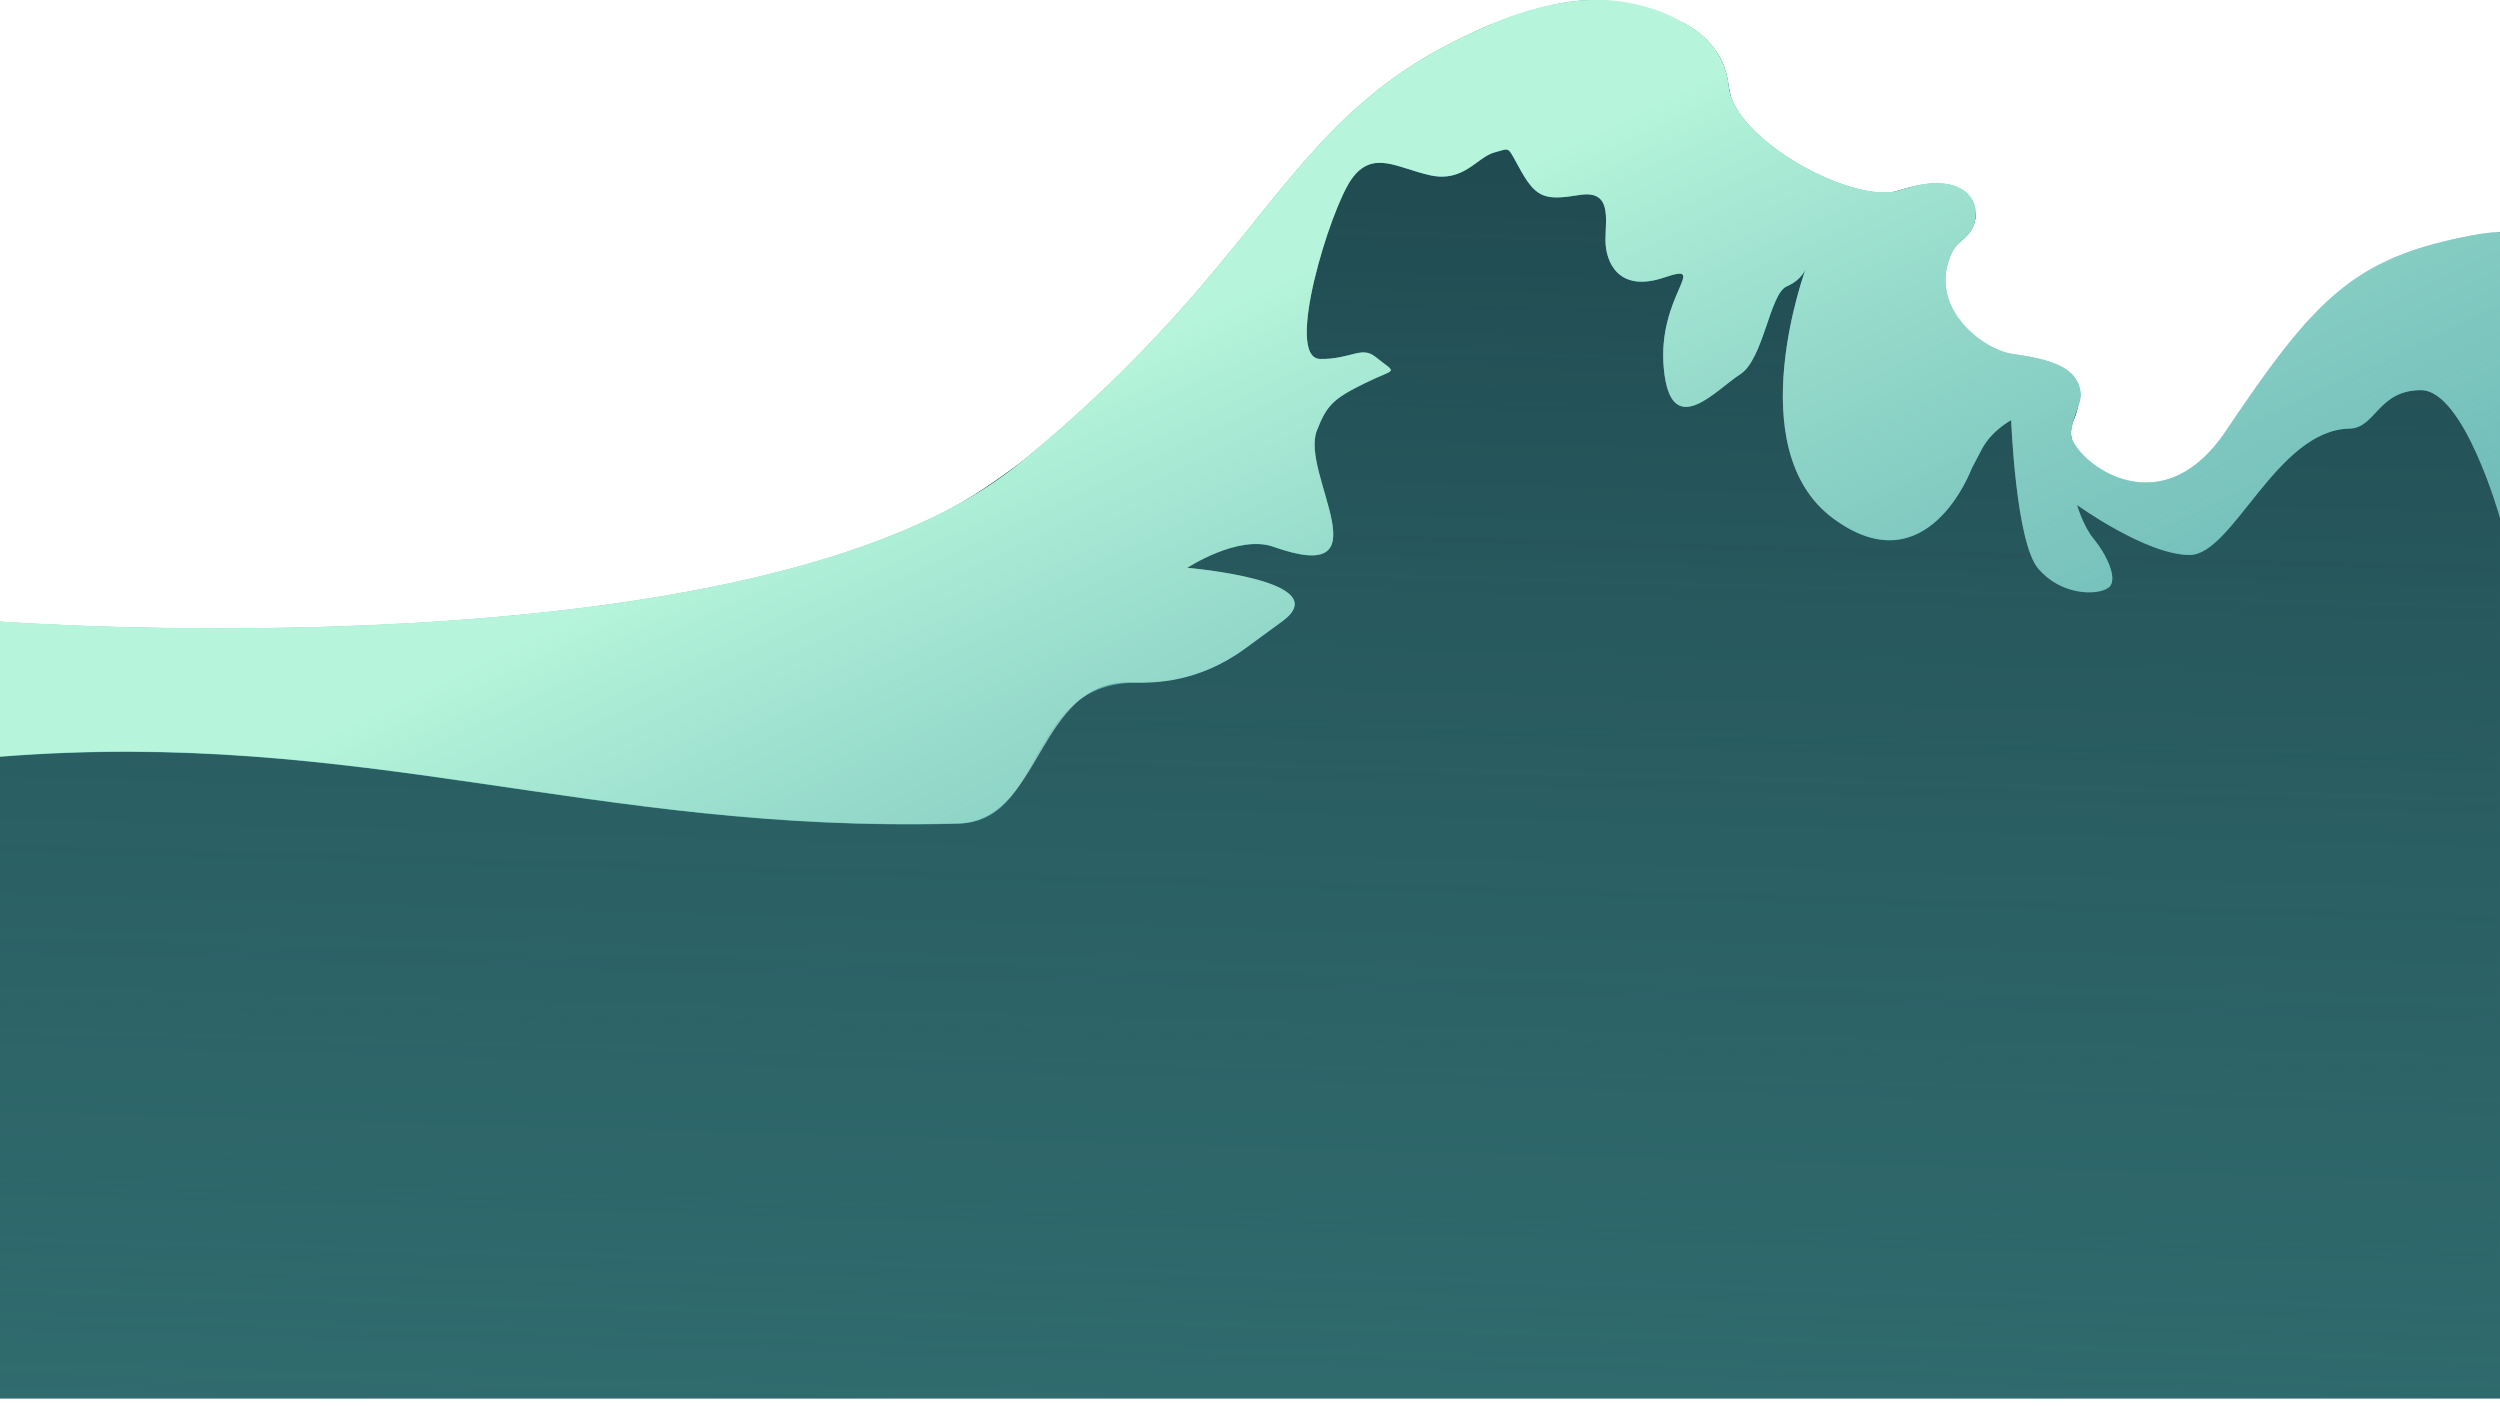 <?xml version="1.0" encoding="UTF-8" standalone="no"?>
<!-- Created with Inkscape (http://www.inkscape.org/) -->

<svg
   width="1920.001"
   height="1080"
   viewBox="0 0 508 285.75"
   version="1.1"
   id="svg1"
   xml:space="preserve"
   sodipodi:docname="wave-five.svg"
   inkscape:version="1.3.2 (091e20e, 2023-11-25, custom)"
   inkscape:export-filename="idea 7.png"
   inkscape:export-xdpi="96"
   inkscape:export-ydpi="96"
   xmlns:inkscape="http://www.inkscape.org/namespaces/inkscape"
   xmlns:sodipodi="http://sodipodi.sourceforge.net/DTD/sodipodi-0.dtd"
   xmlns:xlink="http://www.w3.org/1999/xlink"
   xmlns="http://www.w3.org/2000/svg"
   xmlns:svg="http://www.w3.org/2000/svg"><sodipodi:namedview
     id="namedview1"
     pagecolor="#ffffff"
     bordercolor="#cccccc"
     borderopacity="1"
     inkscape:showpageshadow="0"
     inkscape:pageopacity="1"
     inkscape:pagecheckerboard="0"
     inkscape:deskcolor="#d1d1d1"
     inkscape:document-units="px"
     inkscape:zoom="0.553125"
     inkscape:cx="1253.7853"
     inkscape:cy="326.32768"
     inkscape:window-width="1920"
     inkscape:window-height="991"
     inkscape:window-x="-9"
     inkscape:window-y="-9"
     inkscape:window-maximized="1"
     inkscape:current-layer="layer1"
     showguides="false" /><defs
     id="defs1"><linearGradient
       id="linearGradient65"
       inkscape:collect="always"><stop
         style="stop-color:#204b51;stop-opacity:1;"
         offset="0"
         id="stop64" /><stop
         style="stop-color:#337174;stop-opacity:0;"
         offset="1"
         id="stop65" /></linearGradient><linearGradient
       id="linearGradient30"
       inkscape:collect="always"><stop
         style="stop-color:#b6f5db;stop-opacity:1;"
         offset="0"
         id="stop30" /><stop
         style="stop-color:#5dacaf;stop-opacity:0;"
         offset="1"
         id="stop31" /></linearGradient><filter
       style="color-interpolation-filters:sRGB"
       inkscape:label="Noise Fill"
       id="filter2"
       x="0"
       y="0"
       width="1"
       height="1"><feTurbulence
         type="fractalNoise"
         baseFrequency="21.587 40"
         numOctaves="5"
         seed="1"
         result="turbulence"
         id="feTurbulence1" /><feComposite
         in="SourceGraphic"
         in2="turbulence"
         operator="in"
         result="composite1"
         id="feComposite1" /><feColorMatrix
         values="1 0 0 0 0 0 1 0 0 0 0 0 1 0 0 0 0 0 3.731 -1 "
         result="color"
         id="feColorMatrix1" /><feFlood
         flood-opacity="0"
         flood-color="rgb(21,40,57)"
         result="flood"
         id="feFlood1" /><feMerge
         result="merge"
         id="feMerge2"><feMergeNode
           in="flood"
           id="feMergeNode1" /><feMergeNode
           in="color"
           id="feMergeNode2" /></feMerge><feComposite
         in2="SourceGraphic"
         operator="in"
         result="composite2"
         id="feComposite2" /></filter><linearGradient
       inkscape:collect="always"
       xlink:href="#linearGradient30"
       id="linearGradient67"
       gradientUnits="userSpaceOnUse"
       gradientTransform="translate(-705.077,2.962)"
       x1="352.06"
       y1="10.045"
       x2="477.864"
       y2="270.324" /><linearGradient
       inkscape:collect="always"
       xlink:href="#linearGradient65"
       id="linearGradient68"
       gradientUnits="userSpaceOnUse"
       gradientTransform="translate(-705.077,2.962)"
       x1="309.205"
       y1="32.569"
       x2="296.572"
       y2="472.453" /></defs><g
     inkscape:label="Layer 1"
     inkscape:groupmode="layer"
     id="layer1"
     transform="translate(705.077)"><rect
       style="opacity:1;fill:none;fill-opacity:1;stroke:none;stroke-width:0.529"
       id="rect6"
       width="508"
       height="281.287"
       x="-705.077"
       y="4.492" /><path
       id="path17"
       style="opacity:1;fill:#337174;fill-opacity:1;stroke:none;stroke-width:0.529"
       d="m -400.747,4.492 c -30.854,10.887 -67.855,76.675 -115.122,101.145 -51.602,26.715 -189.208,39.498 -189.208,39.498 l -2e-4,139.067 h 508 V 47.315 c 0,0 2.4e-4,-1.129 -22.556,8.278 -22.556,9.407 -36.313,43.647 -46.251,46.657 -9.938,3.01 -20.641,-10.535 -17.965,-16.555 2.676,-6.02 1.529,-12.417 -9.556,-12.417 -11.085,0 -23.723,-19.221 -16.054,-22.576 5.16,-2.258 10.13,-9.219 -0.382,-12.417 -6.929,-2.108 -8.461,1.545 -20.259,2.634 -12.232,1.129 -22.399,-14.695 -23.699,-23.329 -1.023,-6.797 -3.629,-11.016 -14.832,-13.098 z"
       sodipodi:nodetypes="csccccsssssssscc" /><path
       id="path20"
       style="opacity:1;fill:url(#linearGradient68);fill-opacity:1;stroke:none;stroke-width:0.533;filter:url(#filter2)"
       d="M -400.747,4.563 C -431.601,15.623 -468.601,82.455 -515.869,107.314 c -51.602,27.139 -189.209,34.968 -189.209,34.968 v 146.43 h 508 V 48.066 c 0,0 2.4e-4,-1.147 -22.556,8.409 -22.556,9.556 -36.313,44.34 -46.251,47.398 -9.938,3.058 -20.641,-10.702 -17.965,-16.818 2.676,-6.116 1.529,-12.614 -9.556,-12.614 -11.085,0 -23.723,-19.526 -16.054,-22.934 5.16,-2.293 10.13,-9.365 -0.382,-12.614 -6.929,-2.142 -8.461,1.57 -20.259,2.676 -12.232,1.147 -22.399,-14.929 -23.699,-23.699 -1.023,-6.905 -3.629,-11.191 -14.832,-13.306 z"
       sodipodi:nodetypes="csccccsssssssscc"
       transform="matrix(1,0,0,0.984,0,-4.4773644e-4)" /><path
       id="path21"
       style="opacity:1;fill:#5dacaf;fill-opacity:1;stroke:none;stroke-width:0.529"
       d="m -382.381,0.018 c -9.741,0.357 -20.629,5.341 -21.745,5.829 -40.745,17.832 -41.303,45.515 -93.932,88.444 -53.401,43.559 -207.02,32.027 -207.02,32.027 v 27.48 c 73.601,-5.833 120.336,15.55 194.033,13.6 18.612,0.126 13.931,-27.992 36.114,-28.658 4.593,-0.138 13.406,-0.014 22.839,-6.918 l 7.568,-5.539 c 11.37,-8.322 -19.316,-10.864 -19.316,-10.864 0,0 10.366,-6.826 17.519,-4.289 23.238,8.24 5.396,-14.838 8.824,-23.607 2.04,-5.218 3.329,-6.474 9.816,-9.667 6.487,-3.193 6.608,-1.682 2.097,-5.317 -2.852,-2.298 -5.03,0.522 -11.237,0.425 -7.343,-0.115 2.027,-30.405 6.352,-36.525 4.325,-6.119 9.325,-2.261 16.082,-0.798 6.757,1.463 9.46,-3.725 12.973,-4.656 3.514,-0.931 2.432,-1.463 5.541,3.991 3.108,5.454 5.136,5.72 11.757,4.656 6.622,-1.064 5.27,4.789 5.27,9.179 0,4.39 2.568,10.776 11.961,7.583 9.392,-3.193 -1.536,3.62 -0.102,18.577 1.433,14.957 10.703,4.139 15.481,1.129 4.778,-3.01 6.02,-16.368 9.46,-17.873 3.44,-1.505 4.013,-3.951 4.013,-3.951 0,0 -13.76,36.875 5.447,51.079 19.208,14.204 28.17,-10.182 28.17,-10.182 l 2.027,-3.858 c 2.027,-3.858 5.98,-5.92 5.98,-5.92 0,0 0.946,24.744 5.473,30.131 4.527,5.388 11.75,5.581 14.183,3.985 2.433,-1.596 -0.6,-7.244 -2.83,-9.905 -2.23,-2.661 -3.446,-6.984 -3.446,-6.984 0,0 14.087,10.164 22.878,10.164 8.791,0 17.679,-25.398 32.491,-25.68 5.35,-0.102 5.733,-7.807 14.525,-7.807 8.791,0 16.058,25.963 16.058,25.963 V 47.315 c 0,0 -0.686,-0.625 -9.304,1.271 -21.197,4.663 -29.207,13.401 -46.354,38.945 -14.127,21.045 -32.099,4.79 -31.53,0.39 0.476,-3.687 2.164,-5.992 1.964,-8.045 -0.528,-5.441 -6.537,-6.911 -13.898,-7.964 -6.048,-0.865 -17.355,-9.578 -12.304,-20.458 1.456,-3.137 4.295,-3.002 4.827,-7.167 0.649,-5.088 -4.429,-9.37 -15.318,-5.634 -9.098,3.122 -33.691,-10.065 -34.804,-21.063 -0.624,-6.165 -4.257,-10.42 -9.488,-13.098 0,0 -9.353,-4.83 -19.094,-4.473 z"
       sodipodi:nodetypes="zsscccscccssssssssssssssscscccssscsssccssssssssscz" /><path
       id="path22"
       style="opacity:1;fill:url(#linearGradient67);fill-opacity:1;stroke:none;stroke-width:0.533;filter:url(#filter2)"
       d="m -382.381,0.019 c -11.327,0.594 -20.629,5.426 -21.745,5.922 -40.745,18.114 -41.303,46.237 -93.932,89.848 -53.401,44.25 -207.02,32.535 -207.02,32.535 v 27.916 c 73.601,-5.925 120.336,15.797 194.033,13.815 18.104,0.128 16.298,-29.959 36.114,-29.113 4.591,0.196 13.406,-0.014 22.839,-7.027 l 7.568,-5.627 c 11.37,-8.454 -19.316,-11.037 -19.316,-11.037 0,0 10.366,-6.934 17.519,-4.357 23.238,8.371 5.396,-15.074 8.824,-23.982 2.04,-5.3 3.329,-6.577 9.816,-9.82 6.487,-3.243 6.608,-1.709 2.097,-5.402 -2.852,-2.334 -5.03,0.53 -11.237,0.431 -7.343,-0.116 2.027,-30.888 6.352,-37.104 4.325,-6.217 9.325,-2.297 16.082,-0.811 6.757,1.487 9.46,-3.784 12.973,-4.73 3.514,-0.946 2.432,-1.486 5.541,4.055 3.108,5.541 5.136,5.811 11.757,4.73 6.622,-1.081 5.27,4.865 5.27,9.324 0,4.46 2.568,10.947 11.961,7.703 9.392,-3.243 -1.536,3.678 -0.102,18.872 1.433,15.194 10.703,4.205 15.481,1.147 4.778,-3.058 6.02,-16.628 9.46,-18.157 3.44,-1.529 4.013,-4.014 4.013,-4.014 0,0 -13.76,37.46 5.447,51.889 19.208,14.43 28.17,-10.344 28.17,-10.344 l 2.027,-3.919 c 2.027,-3.919 5.98,-6.014 5.98,-6.014 0,0 0.946,25.136 5.473,30.609 4.527,5.473 11.75,5.67 14.183,4.048 2.433,-1.622 -0.6,-7.359 -2.83,-10.062 -2.23,-2.703 -3.446,-7.095 -3.446,-7.095 0,0 14.087,10.325 22.878,10.325 8.791,0 17.679,-25.801 32.491,-26.088 5.35,-0.104 5.733,-7.931 14.525,-7.931 8.791,0 16.058,26.375 16.058,26.375 V 48.066 c 0,0 -0.686,-0.635 -9.304,1.291 -21.197,4.737 -29.207,13.613 -46.354,39.563 -14.127,21.379 -32.099,4.866 -31.53,0.396 0.476,-3.745 2.164,-6.087 1.964,-8.173 -0.528,-5.527 -6.537,-7.021 -13.898,-8.09 -6.048,-0.878 -17.355,-9.73 -12.304,-20.782 1.456,-3.187 4.295,-3.05 4.827,-7.281 0.649,-5.169 -4.429,-9.519 -15.318,-5.723 -9.098,3.171 -33.691,-10.225 -34.804,-21.398 -0.624,-6.263 -4.257,-10.585 -9.488,-13.306 0,0 -7.766,-5.138 -19.094,-4.544 z"
       sodipodi:nodetypes="zsscccscccssssssssssssssscscccssscsssccssssssssscz"
       transform="matrix(1,0,0,0.984,0,-4.4773644e-4)" /></g></svg>
